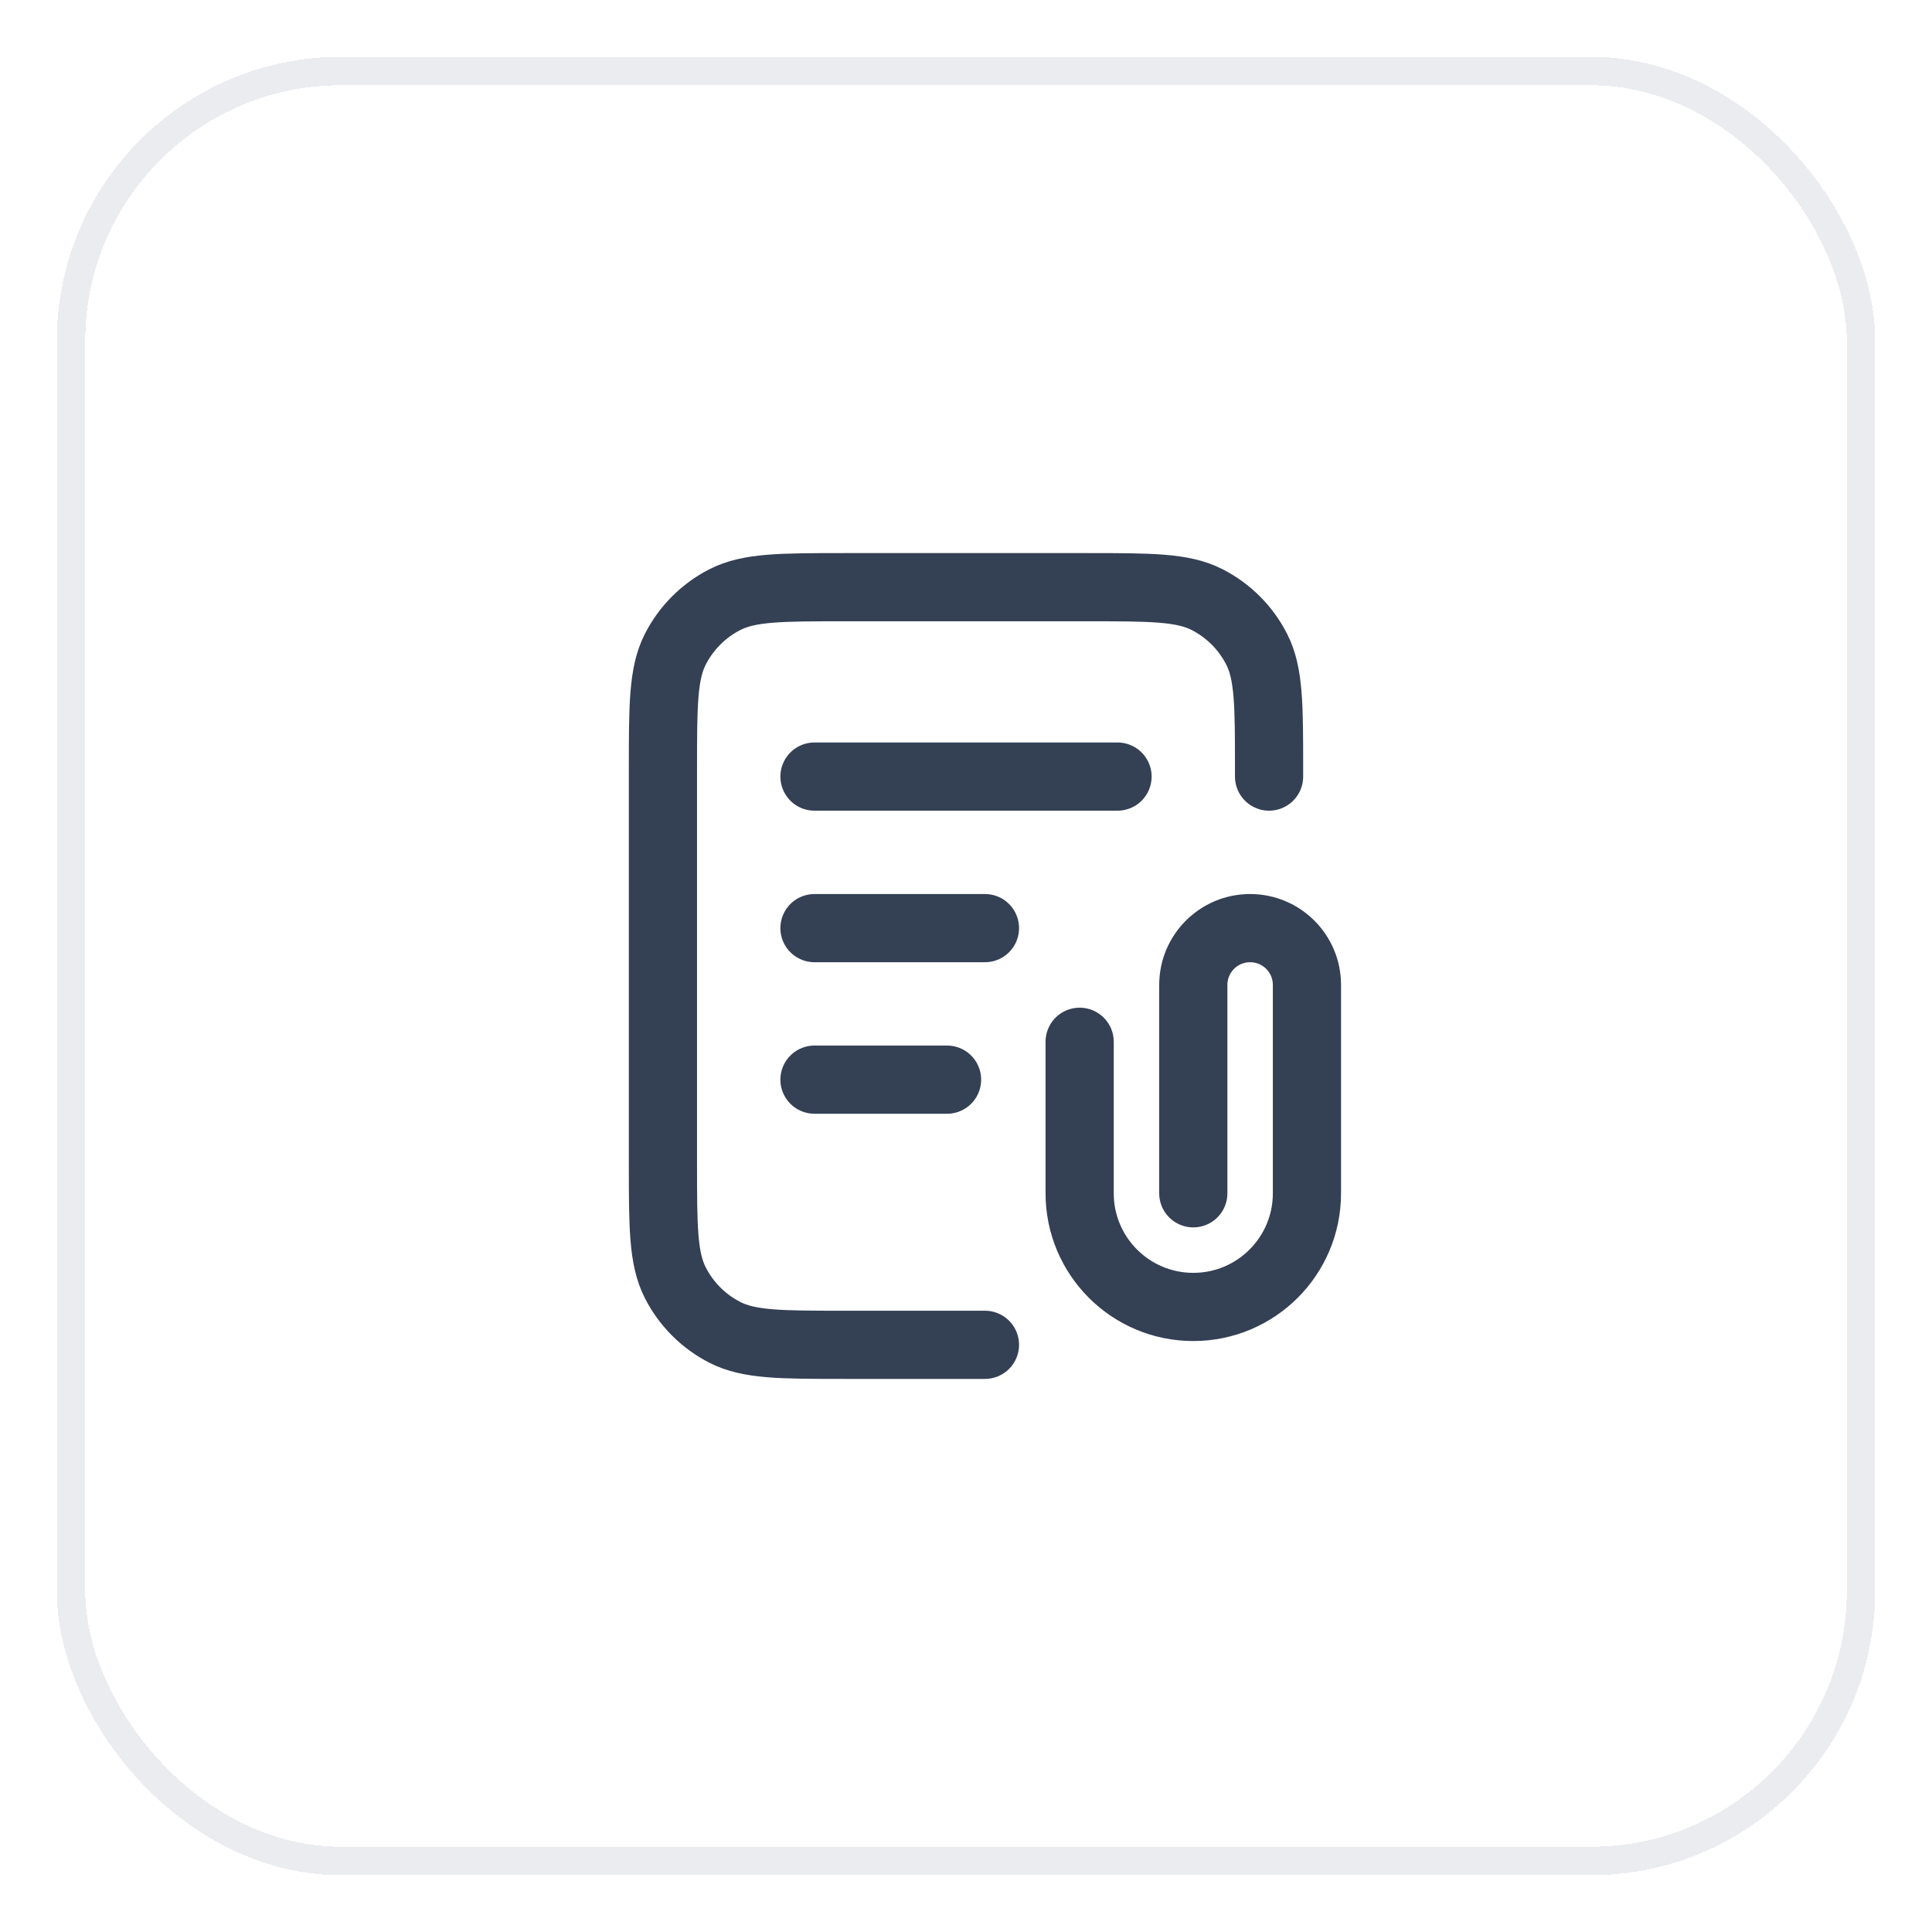 <svg width="68" height="68" viewBox="0 0 68 68" fill="none" xmlns="http://www.w3.org/2000/svg">
<g filter="url(#filter0_d_1_4612)">
<rect x="2" y="1" width="64" height="64" rx="10" fill="white" shape-rendering="crispEdges"/>
<rect x="2.5" y="1.5" width="63" height="63" rx="9.5" stroke="#EAECF0" shape-rendering="crispEdges"/>
<path d="M44.667 26.333V26.067C44.667 23.826 44.667 22.706 44.231 21.851C43.847 21.098 43.235 20.486 42.483 20.103C41.627 19.667 40.507 19.667 38.267 19.667H29.733C27.493 19.667 26.373 19.667 25.517 20.103C24.765 20.486 24.153 21.098 23.769 21.851C23.333 22.706 23.333 23.826 23.333 26.067V39.933C23.333 42.174 23.333 43.294 23.769 44.149C24.153 44.902 24.765 45.514 25.517 45.897C26.373 46.333 27.493 46.333 29.733 46.333H34.667M34.667 31.667H28.667M33.333 37H28.667M39.333 26.333H28.667M42 41V33.667C42 32.562 42.895 31.667 44 31.667C45.105 31.667 46 32.562 46 33.667V41C46 43.209 44.209 45 42 45C39.791 45 38 43.209 38 41V35.667" stroke="#344054" stroke-width="2.4" stroke-linecap="round" stroke-linejoin="round"/>
</g>
<defs>
<filter id="filter0_d_1_4612" x="0" y="0" width="68" height="68" filterUnits="userSpaceOnUse" color-interpolation-filters="sRGB">
<feFlood flood-opacity="0" result="BackgroundImageFix"/>
<feColorMatrix in="SourceAlpha" type="matrix" values="0 0 0 0 0 0 0 0 0 0 0 0 0 0 0 0 0 0 127 0" result="hardAlpha"/>
<feOffset dy="1"/>
<feGaussianBlur stdDeviation="1"/>
<feComposite in2="hardAlpha" operator="out"/>
<feColorMatrix type="matrix" values="0 0 0 0 0.063 0 0 0 0 0.094 0 0 0 0 0.157 0 0 0 0.05 0"/>
<feBlend mode="normal" in2="BackgroundImageFix" result="effect1_dropShadow_1_4612"/>
<feBlend mode="normal" in="SourceGraphic" in2="effect1_dropShadow_1_4612" result="shape"/>
</filter>
</defs>
</svg>
